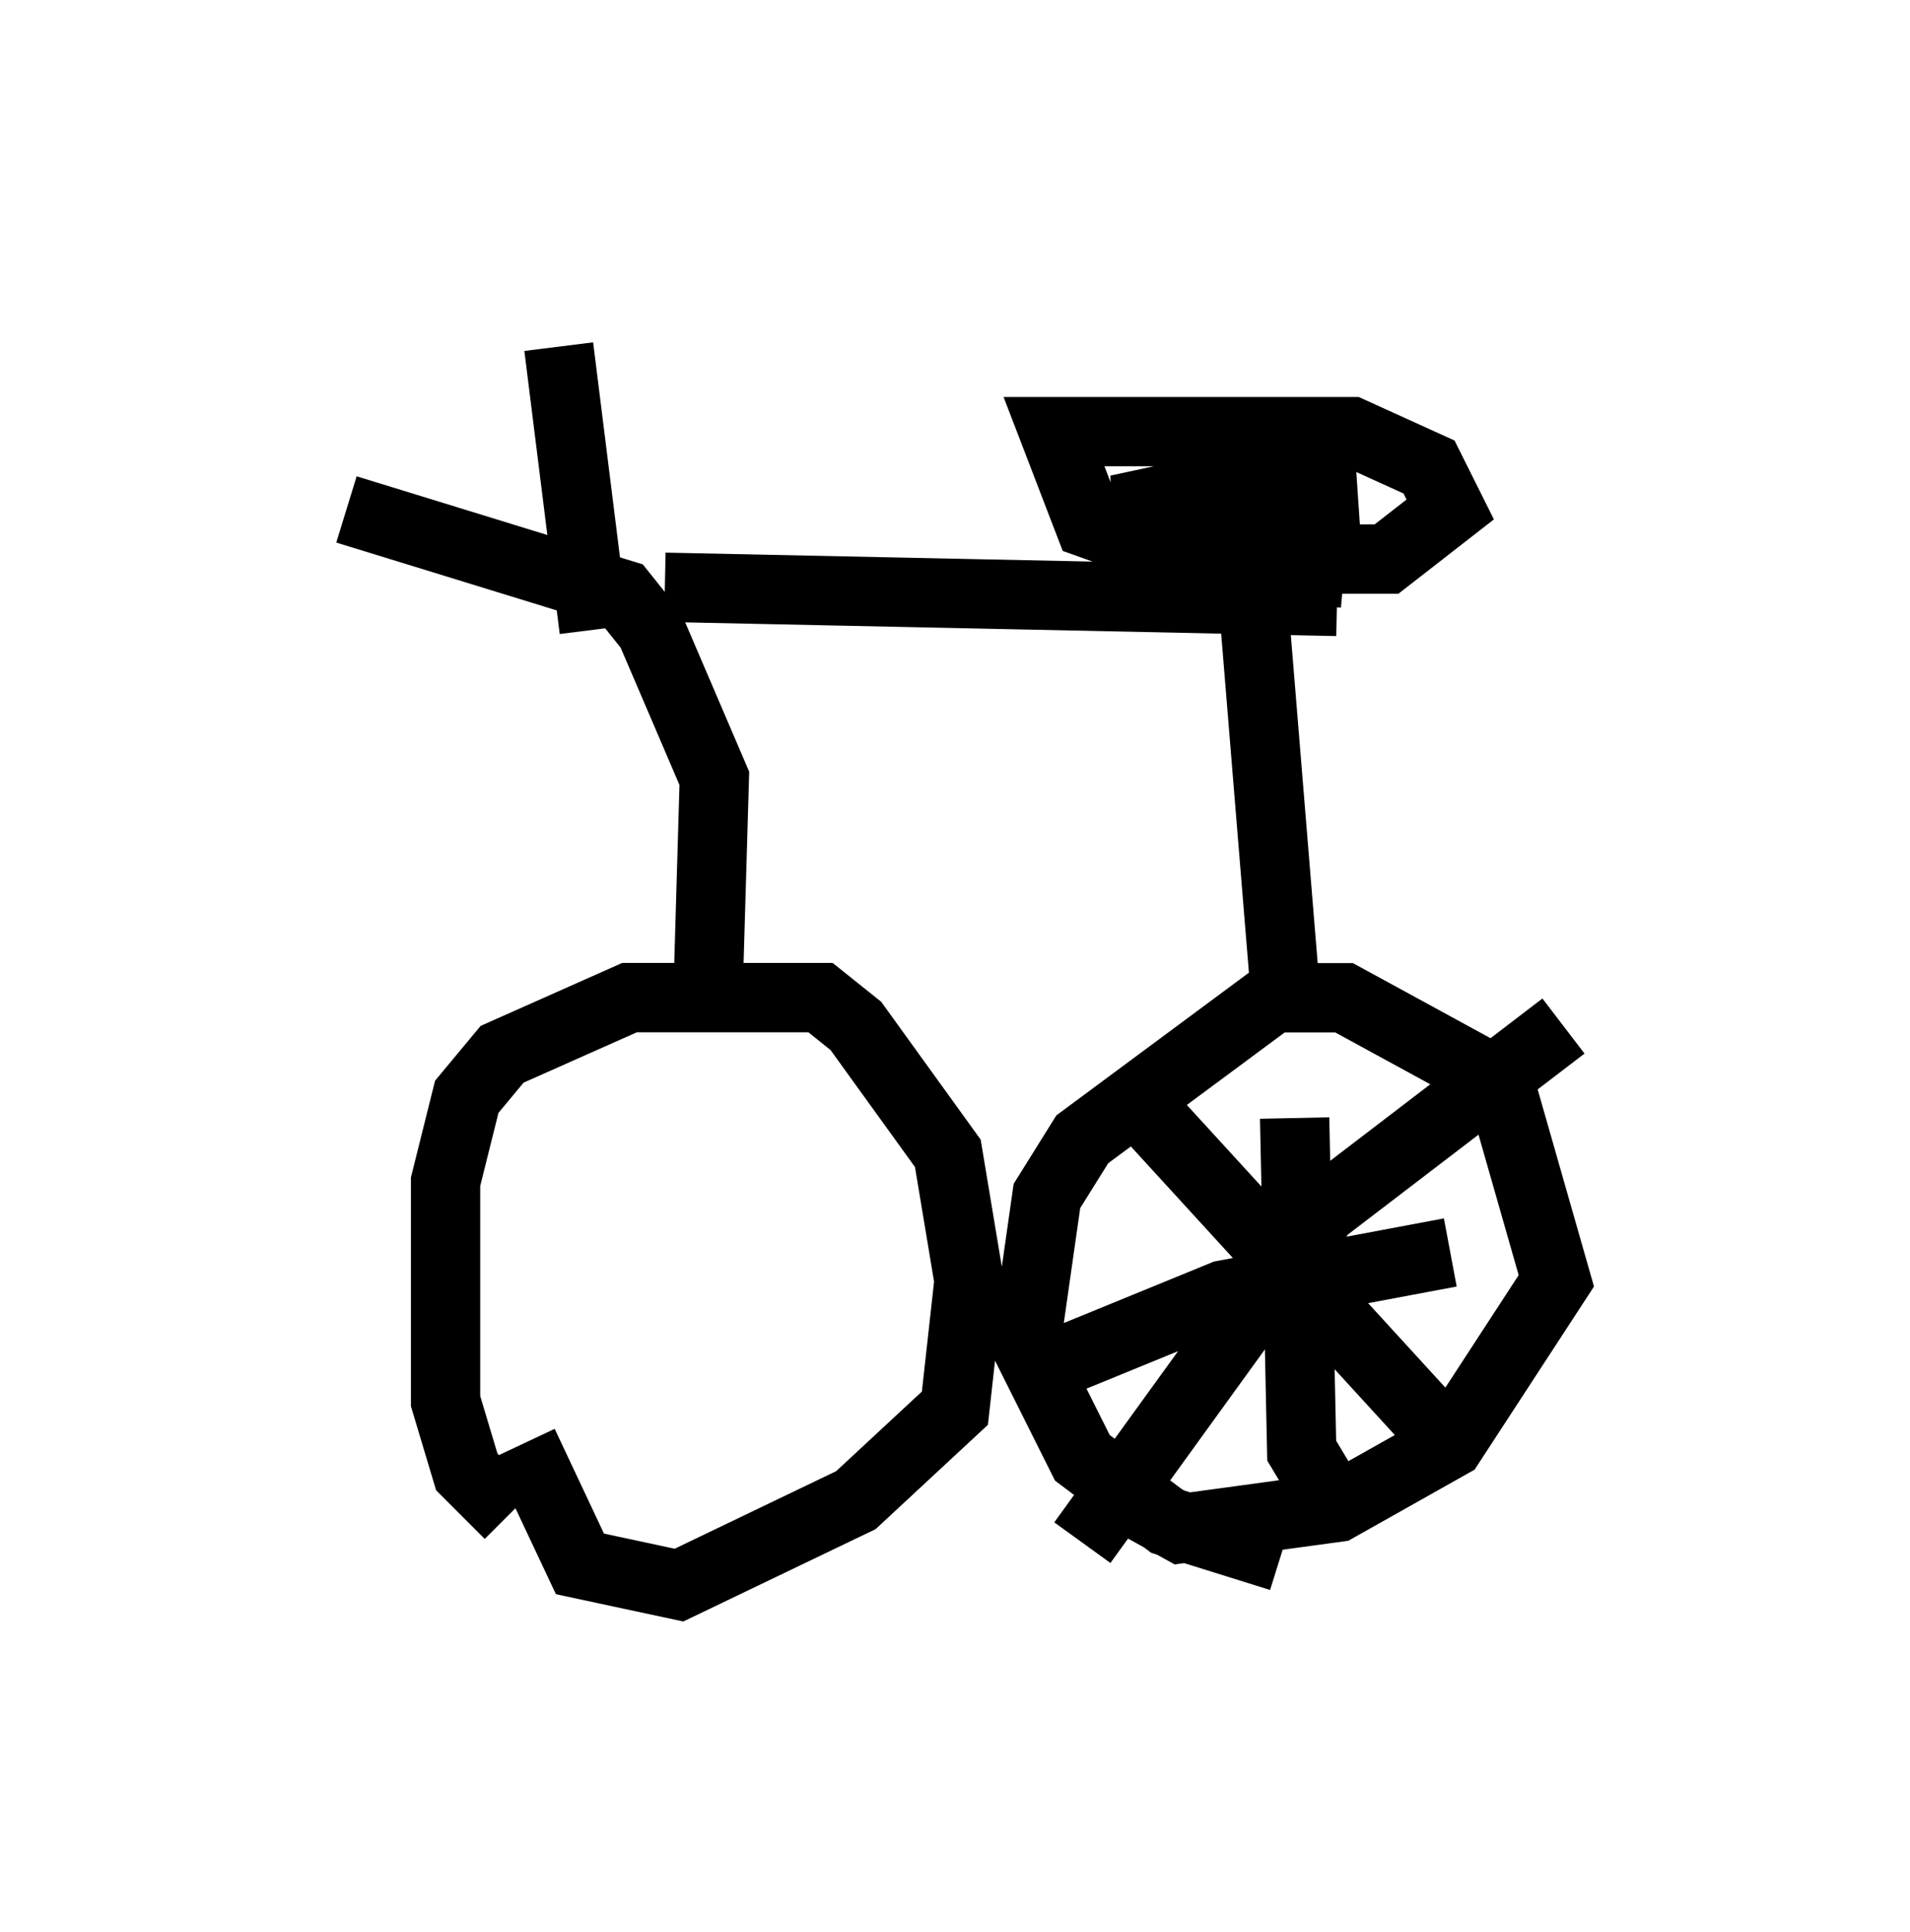 <?xml version="1.0" encoding="utf-8" ?>
<svg baseProfile="full" height="27.865" version="1.1" width="27.559" xmlns="http://www.w3.org/2000/svg" xmlns:ev="http://www.w3.org/2001/xml-events" xmlns:xlink="http://www.w3.org/1999/xlink"><defs /><rect fill="white" height="27.865" width="27.559" x="0" y="0" /><path d="M8.675, 21.844 m-1.327, 0.0 l-0.613, -0.613 -0.306, -1.021 l0.0, -3.165 0.306, -1.225 l0.51, -0.613 1.838, -0.817 l2.756, 0.0 0.51, 0.408 l1.327, 1.838 0.306, 1.838 l-0.204, 1.838 -1.429, 1.327 l-2.552, 1.225 -1.429, -0.306 l-0.817, -1.735 m2.654, -6.125 l0.102, -3.471 -0.919, -2.144 l-0.408, -0.51 -3.981, -1.225 m3.573, 1.735 l-0.51, -4.083 m1.531, 3.471 l9.698, 0.204 m0.102, -0.408 l-2.246, -0.204 -1.429, -0.51 l-0.51, -1.327 4.288, 0.0 l1.123, 0.51 0.306, 0.613 l-0.919, 0.715 -2.858, 0.0 l-0.715, -0.613 3.165, -0.204 l-2.858, 0.204 -0.613, -0.102 l2.858, -0.613 -0.306, 0.715 l-1.429, -0.102 0.204, -0.306 m0.613, 1.429 l0.51, 6.227 m-0.102, 7.758 l-1.633, -0.51 -1.225, -0.919 l-0.817, -1.633 0.306, -2.144 l0.51, -0.817 2.756, -2.042 l1.021, 0.0 2.246, 1.225 l0.817, 2.858 -1.531, 2.348 l-1.633, 0.919 -2.246, 0.306 l-0.919, -0.51 m0.306, -5.615 l4.39, 4.798 m-5.206, 1.531 l3.471, -4.798 3.471, -2.654 m-3.471, 6.635 l-0.306, -0.51 -0.102, -4.798 m-3.267, 3.471 l2.246, -0.919 3.267, -0.613 " fill="none" stroke="black" stroke-width="1" /></svg>